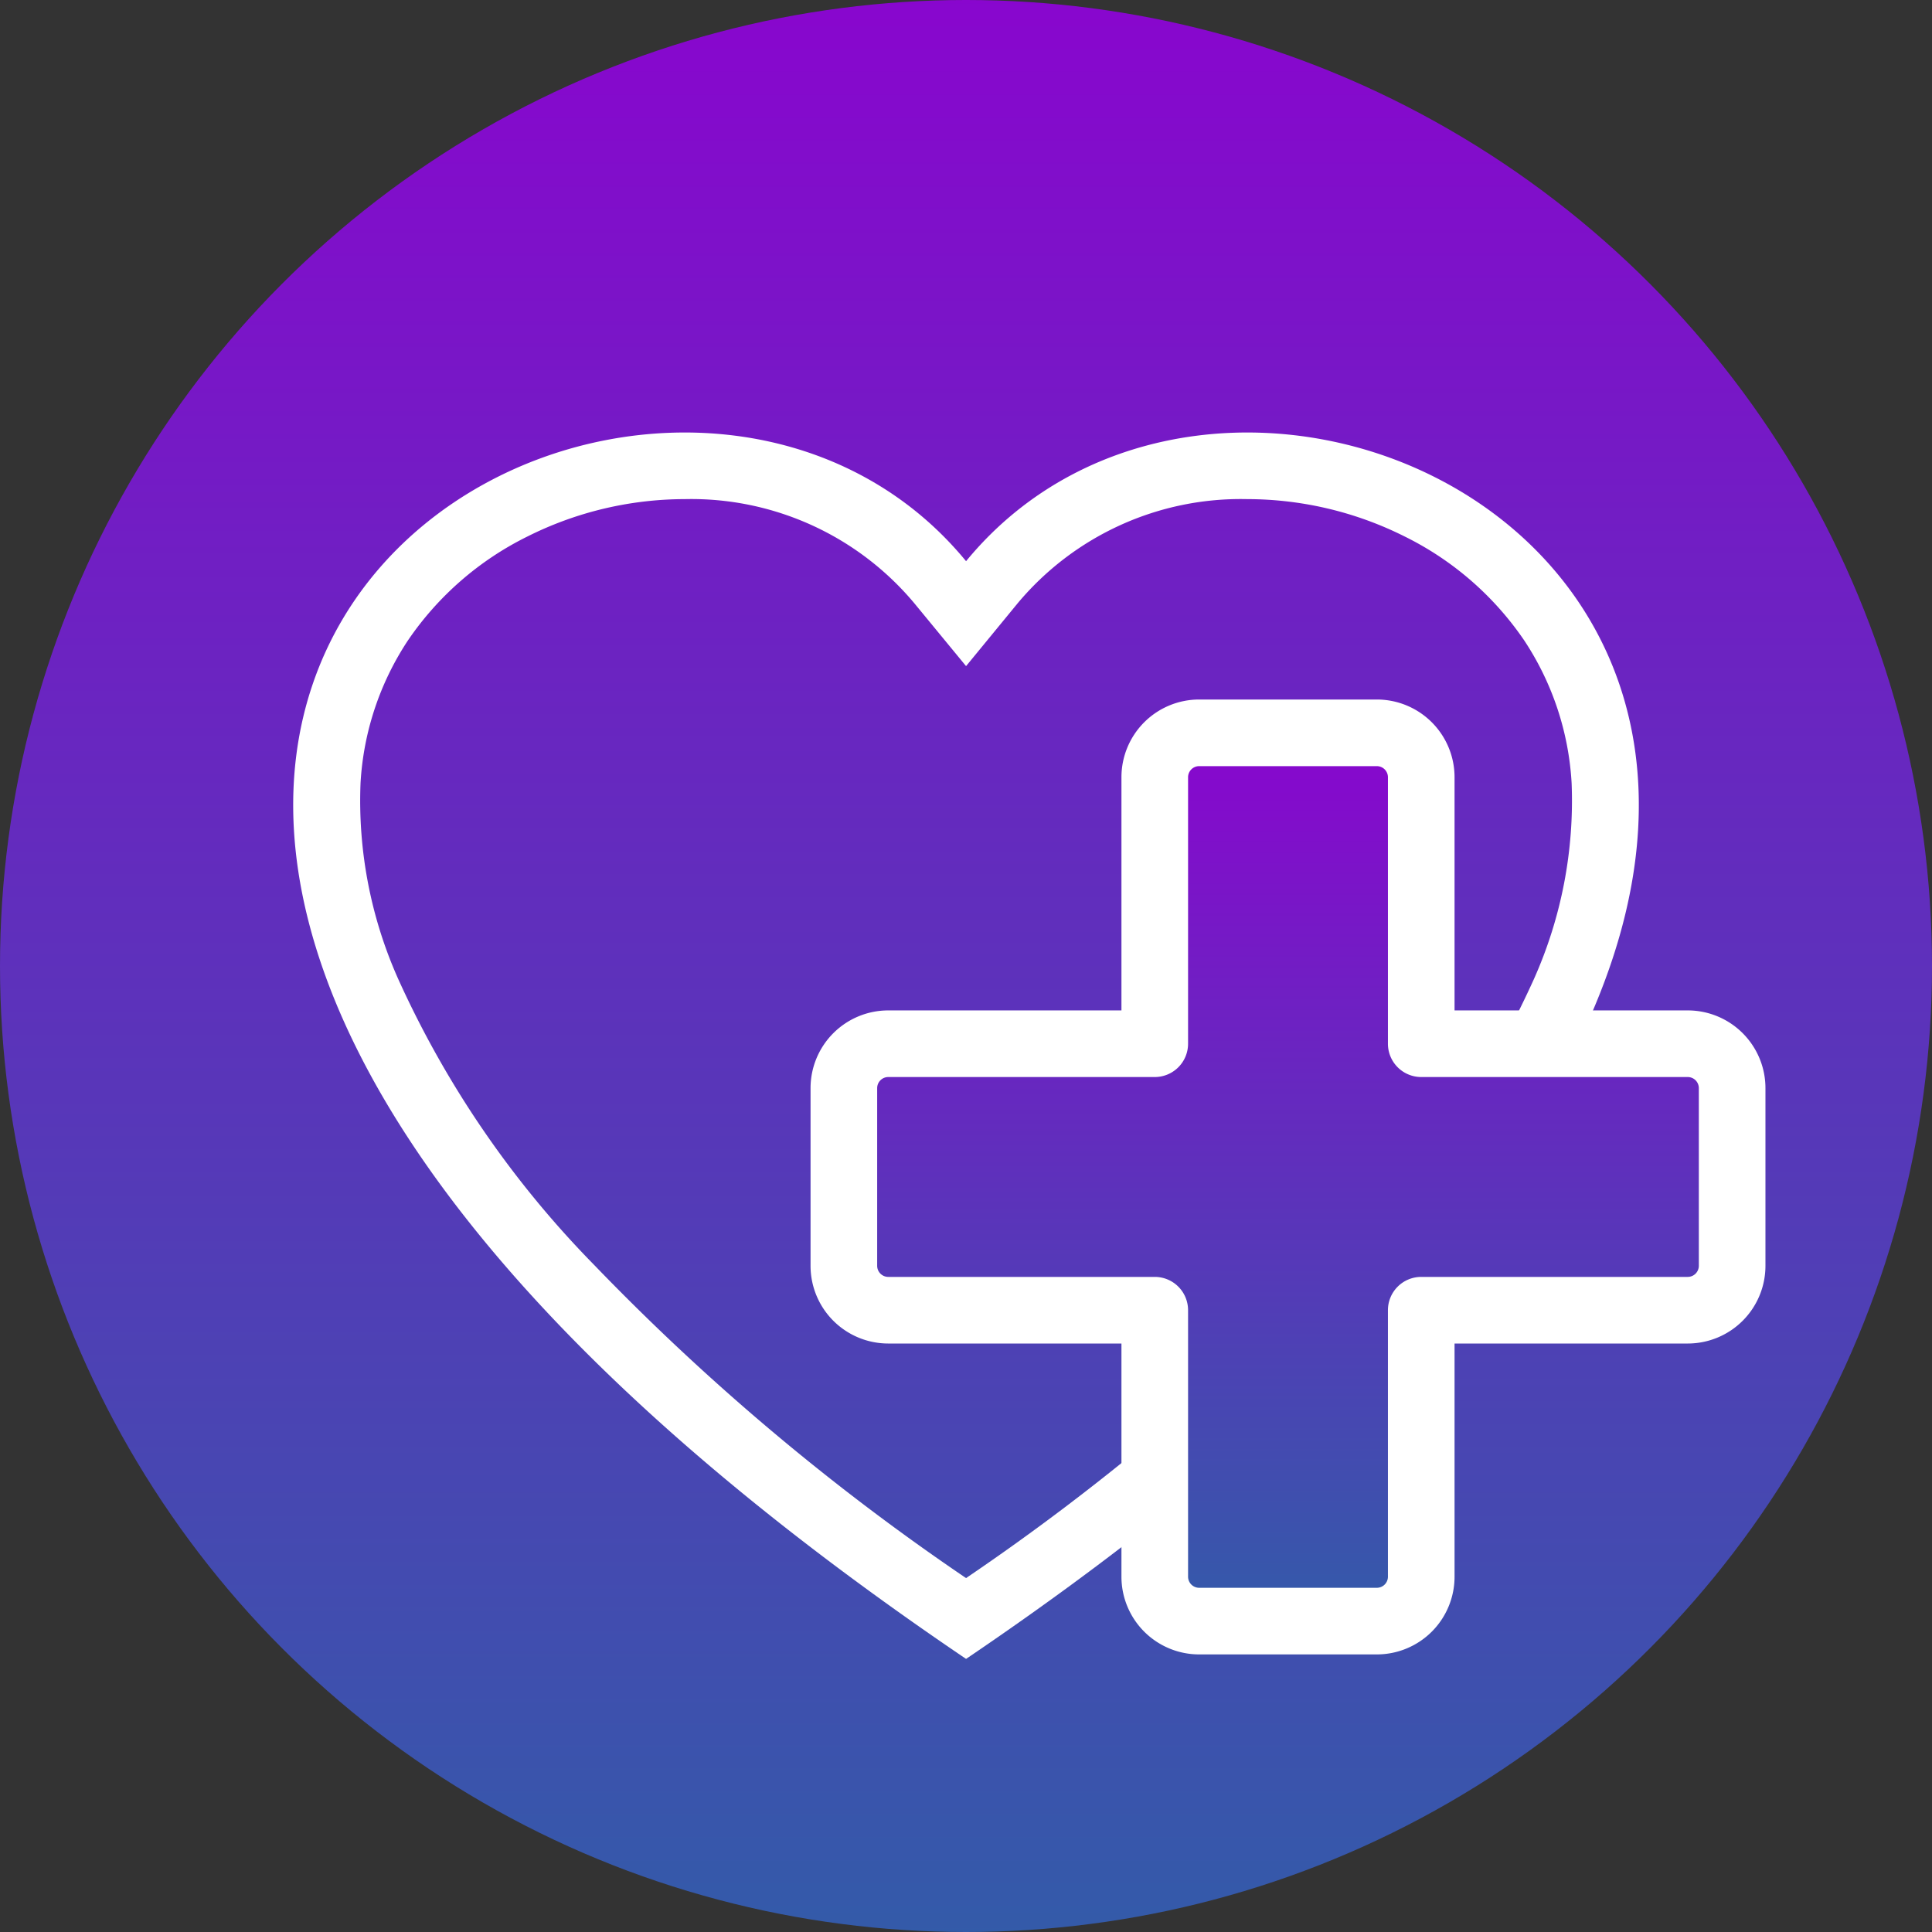 <svg xmlns="http://www.w3.org/2000/svg" xmlns:xlink="http://www.w3.org/1999/xlink" width="87" height="87" viewBox="0 0 87 87"><rect x="0" y="0" width="87" height="87" fill="#333333" stroke="none"/><defs><linearGradient id="a" x1="0.5" x2="0.5" y2="1" gradientUnits="objectBoundingBox"><stop offset="0" stop-color="#8906ce"/><stop offset="1" stop-color="#335ba9"/></linearGradient></defs><g transform="translate(-3596 -283)"><circle cx="43.5" cy="43.5" r="43.5" transform="translate(3596 283)" fill="url(#a)"/><path d="M30.3,51.587A105.415,105.415,0,0,0,47.069,37.464a44.606,44.606,0,0,0,8.8-12.847,19.694,19.694,0,0,0,1.7-8.822,12.949,12.949,0,0,0-2.132-6.428,14,14,0,0,0-5.383-4.683A15.842,15.842,0,0,0,42.964,3,13.092,13.092,0,0,0,32.615,7.7L30.3,10.52,27.979,7.7A13.091,13.091,0,0,0,17.631,3a15.839,15.839,0,0,0-7.083,1.683A14,14,0,0,0,5.164,9.367a12.95,12.95,0,0,0-2.132,6.428,19.69,19.69,0,0,0,1.7,8.822,44.607,44.607,0,0,0,8.8,12.848A105.415,105.415,0,0,0,30.3,51.587m0,3.639C14.007,44.2,5.463,34.167,1.959,25.772-7.428,3.273,19.384-7.487,30.3,5.795,41.211-7.487,68.023,3.273,58.636,25.772,55.132,34.167,46.588,44.2,30.3,55.226Z" transform="translate(3609.203 302.476)" fill="#fff"/><path d="M16,40a2,2,0,0,1-2-2V26H2a2,2,0,0,1-2-2V16a2,2,0,0,1,2-2H14V2a2,2,0,0,1,2-2h8a2,2,0,0,1,2,2V14H38a2,2,0,0,1,2,2v8a2,2,0,0,1-2,2H26V38a2,2,0,0,1-2,2Z" transform="translate(3634 316)" fill="url(#a)"/><path d="M24,41.5H16A3.5,3.5,0,0,1,12.5,38V27.5H2A3.5,3.5,0,0,1-1.5,24V16A3.5,3.5,0,0,1,2,12.5H12.5V2A3.5,3.5,0,0,1,16-1.5h8A3.5,3.5,0,0,1,27.5,2V12.5H38A3.5,3.5,0,0,1,41.5,16v8A3.5,3.5,0,0,1,38,27.5H27.5V38A3.5,3.5,0,0,1,24,41.5ZM2,15.5a.5.5,0,0,0-.5.5v8a.5.5,0,0,0,.5.5H14A1.5,1.5,0,0,1,15.5,26V38a.5.5,0,0,0,.5.5h8a.5.5,0,0,0,.5-.5V26A1.5,1.5,0,0,1,26,24.5H38a.5.5,0,0,0,.5-.5V16a.5.5,0,0,0-.5-.5H26A1.5,1.5,0,0,1,24.5,14V2a.5.5,0,0,0-.5-.5H16a.5.5,0,0,0-.5.5V14A1.5,1.5,0,0,1,14,15.5Z" transform="translate(3634 316)" fill="#fff"/></g></svg>